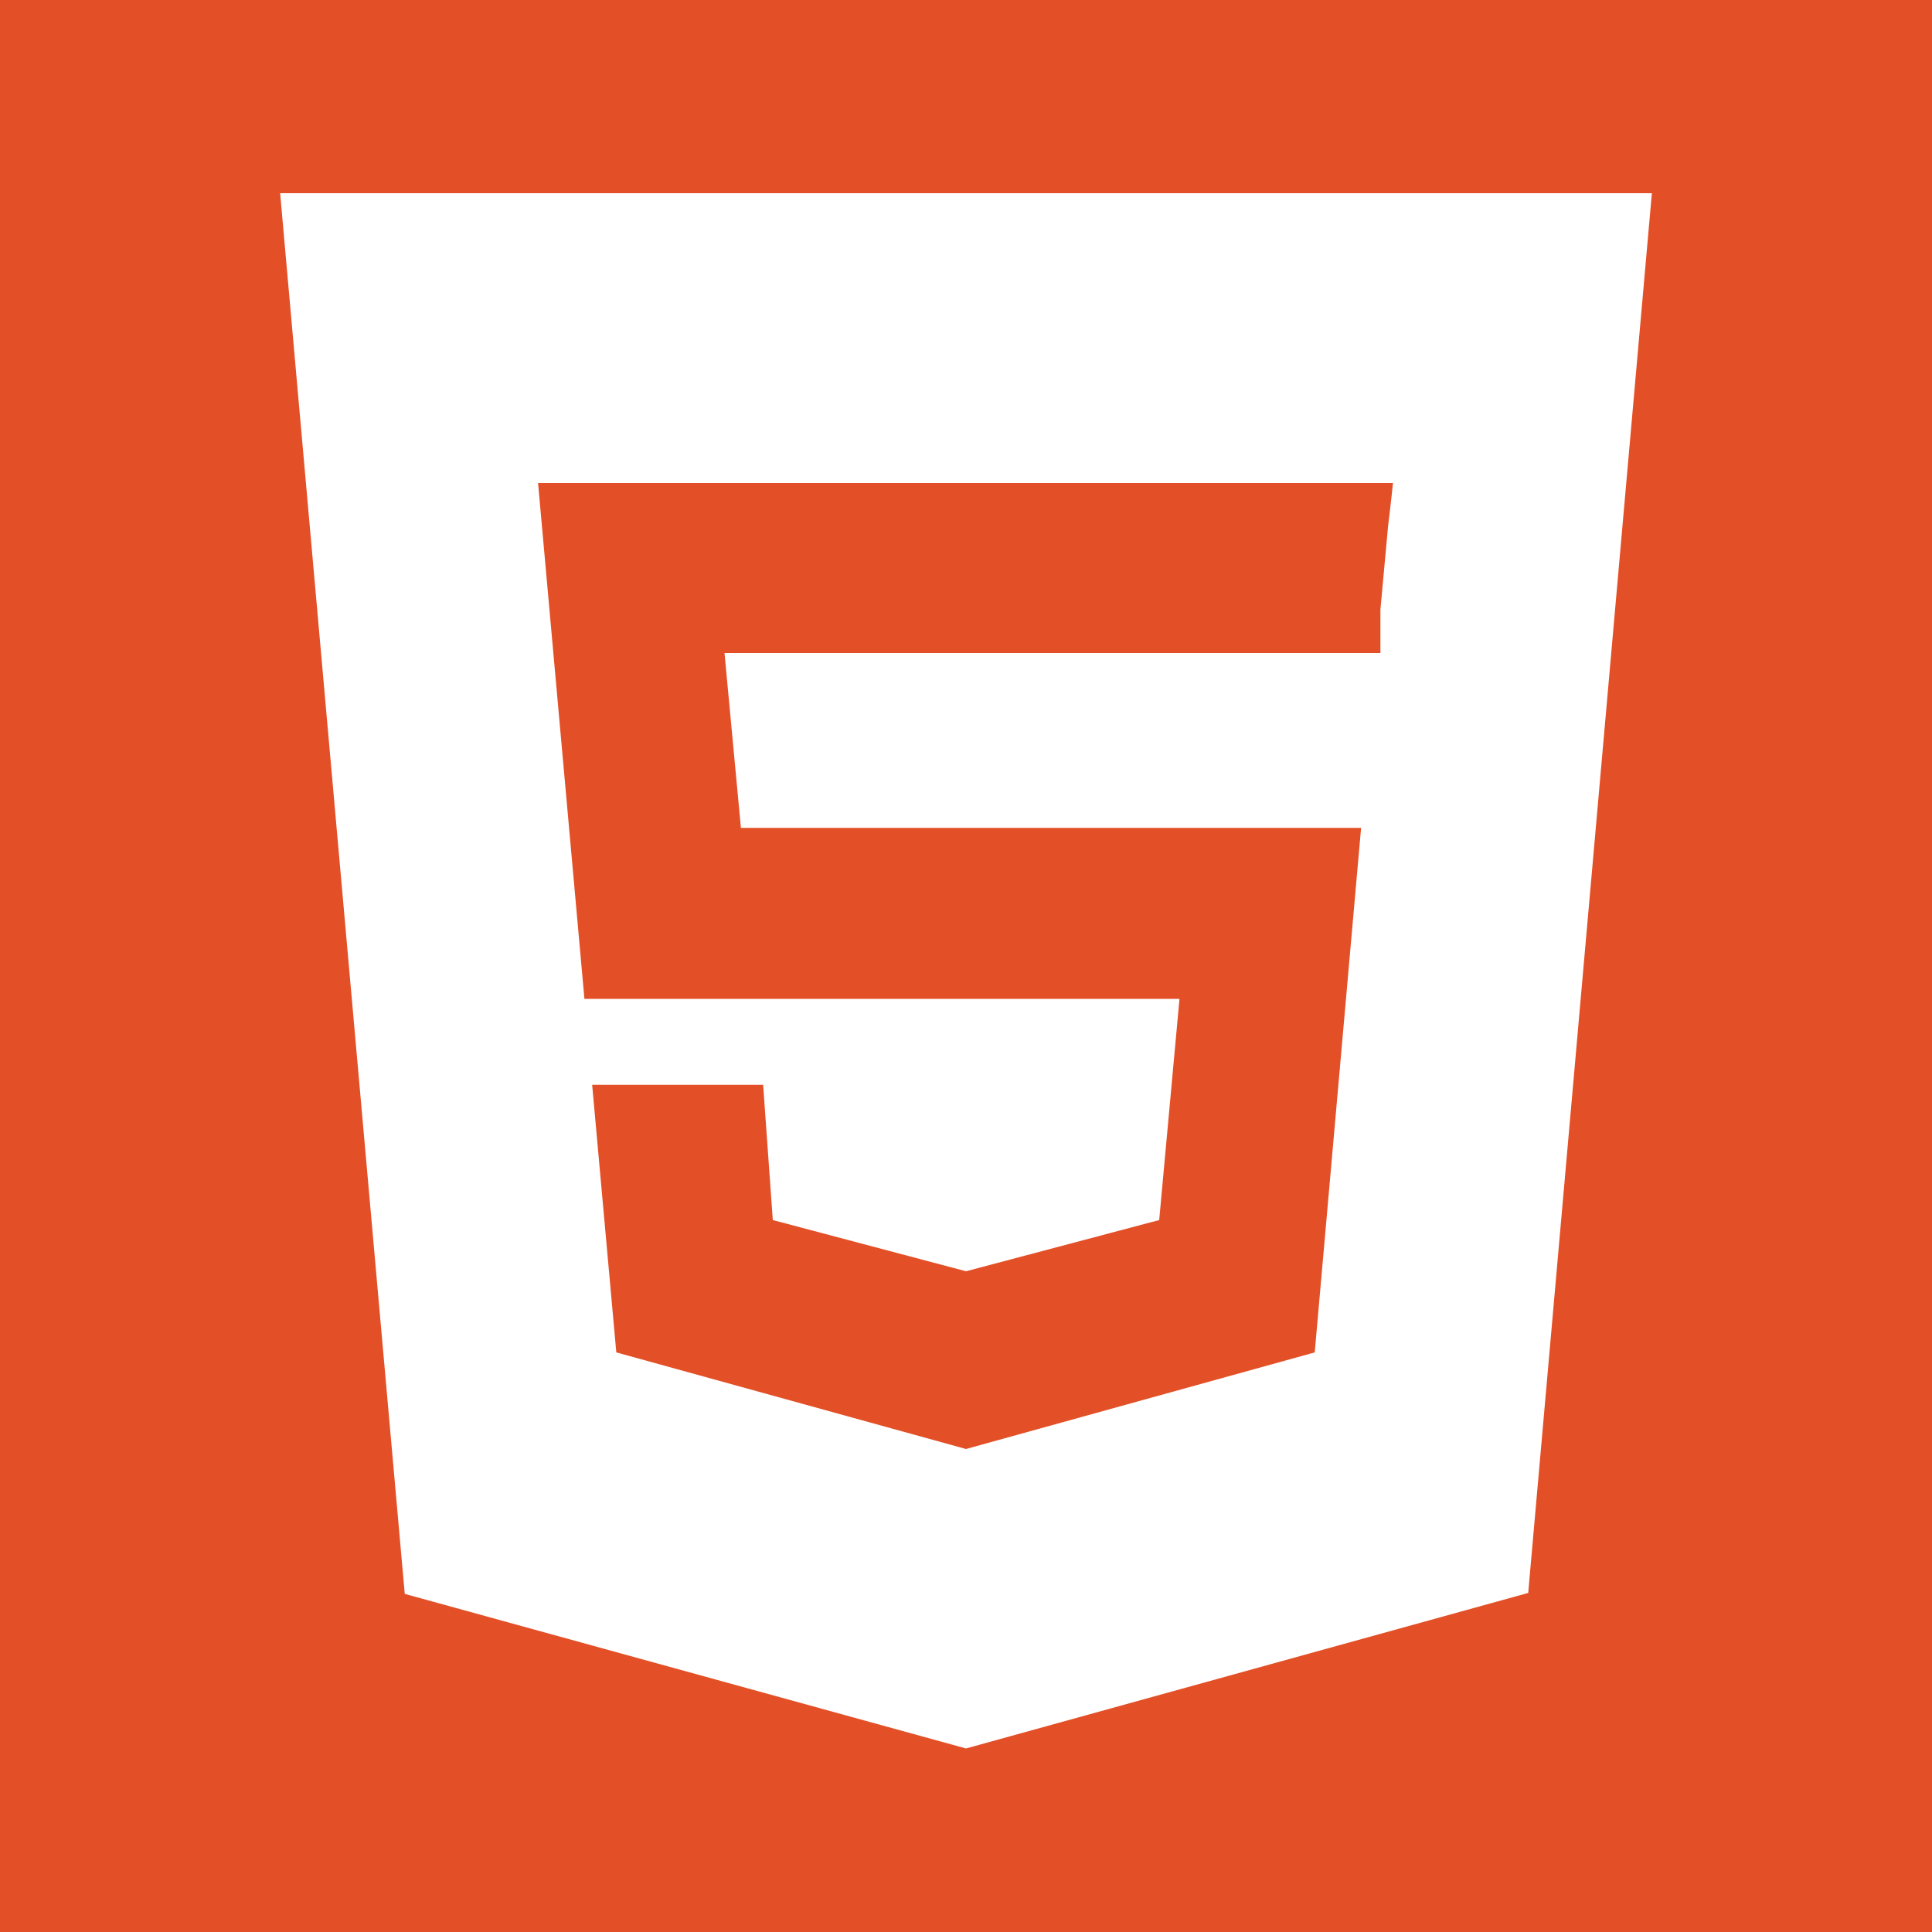 <svg data-name="Layer 1" xmlns="http://www.w3.org/2000/svg" viewBox="0 0 20 20"><path fill="#e34f26" d="M0 0h20v20H0z"/><path d="M2.9 2l1.29 14.5L10 18.1l5.82-1.61L17.1 2zm11.47 3.44l-.08.87v.45H7.5l.17 1.81h6.42L13.61 14 10 15l-3.62-1-.25-2.77H7.9l.1 1.4 2 .53 2-.53.21-2.29H6.05L5.57 5h8.85s-.02.2-.05.44z" fill="#fff"/></svg>
